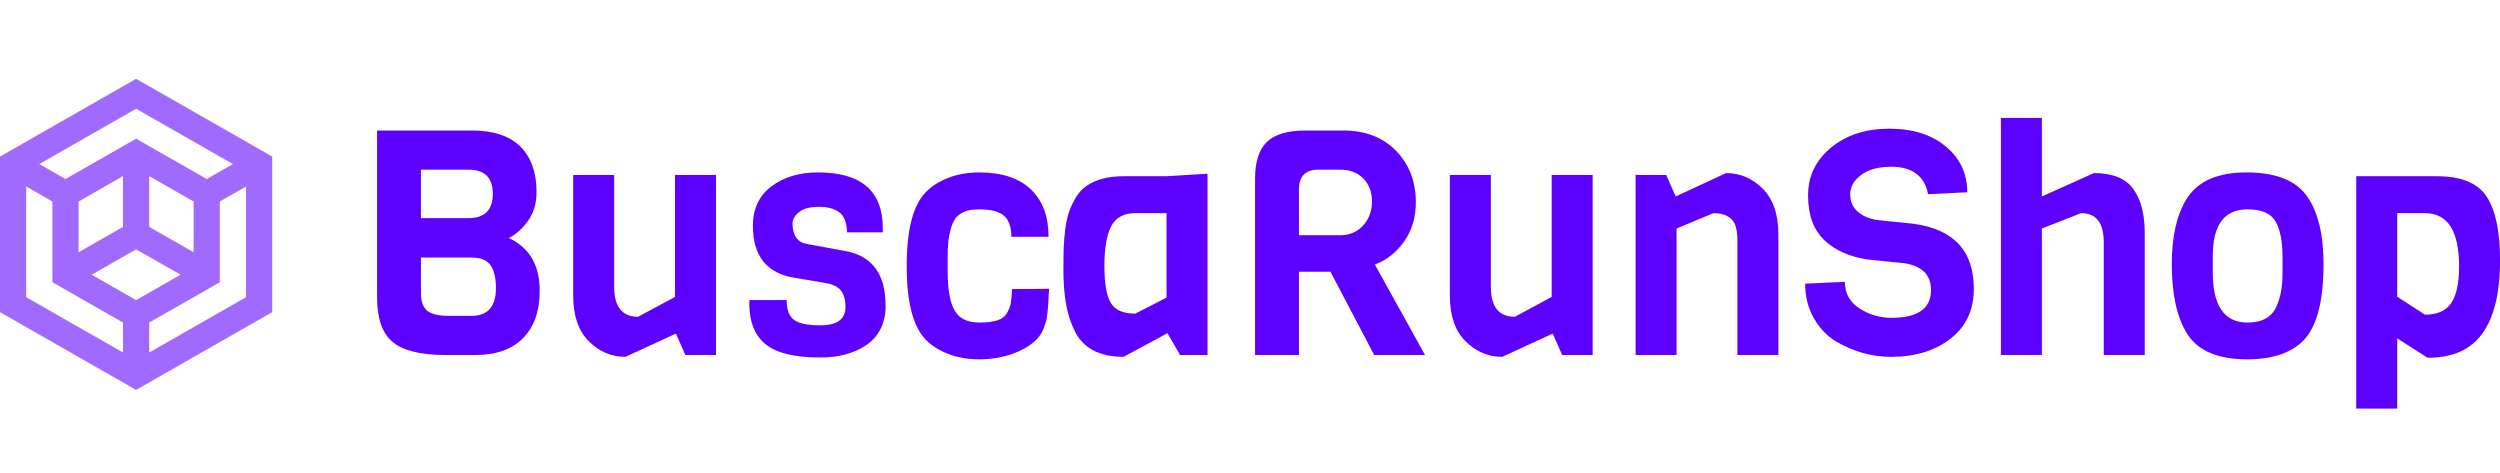 <?xml version="1.0" standalone="no"?>
<svg xmlns="http://www.w3.org/2000/svg" viewBox="0 0 190.322 36" width="190.322" height="36"><g fill="#a16aff" color="#a16aff" transform="translate(0 6) scale(0.471)"><svg width="44.0" height="51.0" x="0.0" y="0.0" viewBox="0 0 44 51"><path fill="currentColor" fill-rule="evenodd" d="M22 0L0 12.571v25.143l22 12.572 21.994-12.568.006-.01V12.571L22 0zM6.354 13.778L22 4.84l15.645 8.938-4.231 2.419L22 9.678l-11.411 6.52-4.235-2.42zm17.764 10.158v-8.21L31.3 19.83v8.208l-7.182-4.101zm-11.416-4.107l7.18-4.102v8.207l-7.18 4.103v-8.208zm11.416 19.57l11.415-6.522V19.826l4.233-2.42v17.89l-15.648 8.941v-4.838zM4.233 35.296v-17.89l4.233 2.42v13.049l11.416 6.524v4.838l-15.649-8.94zm10.583-3.63l7.182-4.104 7.183 4.104L22 35.768l-7.184-4.102z"></path></svg></g><path fill="#5e00ff" fill-rule="nonzero" d="M12.38 13.13L12.38 13.13Q12.38 15.50 11.10 16.78Q9.82 18.05 7.51 18.05L7.51 18.05L5.21 18.05Q2.38 18.05 1.19 17.06Q0 16.08 0 13.66L0 13.66L0 0.96L7.22 0.96Q9.67 0.96 10.91 2.18Q12.14 3.41 12.14 5.64L12.14 5.64Q12.14 6.94 11.48 7.85Q10.82 8.76 10.03 9.14L10.03 9.14Q12.38 10.25 12.38 13.13ZM3.34 7.63L6.96 7.63Q8.81 7.63 8.81 5.78Q8.81 3.94 6.96 3.94L6.96 3.94L3.34 3.94L3.34 7.63ZM9.05 12.96L9.05 12.96Q9.05 11.81 8.64 11.22Q8.23 10.63 7.18 10.63L7.18 10.63L3.34 10.63L3.34 13.32Q3.34 14.30 3.83 14.69Q4.32 15.07 5.45 15.07L5.45 15.07L7.18 15.07Q9.05 15.07 9.05 12.96ZM25.80 4.34L25.80 18.05L23.47 18.05L22.75 16.42L18.91 18.19Q17.30 18.19 16.12 17.00Q14.93 15.82 14.93 13.54L14.93 13.54L14.93 4.34L18.05 4.34L18.05 12.86Q18.05 15.14 19.87 15.14L19.87 15.14L22.68 13.63L22.68 4.34L25.80 4.34ZM38.71 14.26L38.71 14.26L38.71 14.62Q38.57 16.42 37.19 17.33Q35.81 18.24 33.74 18.24L33.74 18.24Q30.70 18.24 29.47 17.14L29.47 17.14Q28.34 16.13 28.34 14.16L28.34 14.16L28.34 13.87L31.18 13.87Q31.18 14.98 31.75 15.38Q32.33 15.79 33.74 15.79L33.74 15.79Q35.66 15.79 35.66 14.40L35.66 14.40Q35.66 13.25 34.99 12.86L34.99 12.86Q34.68 12.67 34.20 12.58L34.20 12.58L31.78 12.17Q28.61 11.66 28.61 8.21L28.61 8.21Q28.61 6.29 30.01 5.22Q31.42 4.15 33.58 4.15L33.58 4.15Q38.50 4.15 38.50 8.40L38.50 8.40L38.50 8.71L35.78 8.71Q35.74 7.58 35.18 7.18Q34.63 6.77 33.64 6.77Q32.64 6.77 32.14 7.16Q31.63 7.56 31.63 8.04L31.63 8.04Q31.63 9.41 32.74 9.60L32.74 9.60L35.64 10.13Q38.71 10.70 38.71 14.26ZM48.34 13.03L48.34 13.03L51.17 13.01Q51.14 13.20 51.12 13.70Q51.10 14.21 51.08 14.39Q51.07 14.57 51.02 14.95Q50.98 15.34 50.92 15.52Q50.86 15.70 50.76 15.98L50.76 15.98Q50.33 17.23 48.41 17.95L48.41 17.95Q47.18 18.38 45.85 18.38Q44.52 18.38 43.44 17.95Q42.36 17.52 41.74 16.85L41.74 16.85Q40.32 15.36 40.32 11.27Q40.32 7.18 41.74 5.69L41.74 5.69Q42.36 5.02 43.44 4.58Q44.52 4.15 45.84 4.15L45.84 4.15Q48.43 4.15 49.78 5.45Q51.12 6.74 51.12 9.05L51.12 9.05L48.29 9.05Q48.29 7.99 47.76 7.48Q47.23 6.96 45.80 6.96Q44.38 6.96 43.91 7.85Q43.44 8.74 43.44 10.51L43.44 10.51L43.44 11.76Q43.44 14.62 44.54 15.26L44.54 15.26Q45.05 15.58 45.86 15.58Q46.68 15.58 47.20 15.42Q47.71 15.26 47.94 14.88Q48.17 14.50 48.24 14.12Q48.31 13.75 48.34 13.03ZM63.22 4.25L63.22 18.05L61.13 18.05L60.17 16.39L56.83 18.19Q54.05 18.19 53.09 16.18L53.09 16.18Q52.61 15.19 52.43 14.05Q52.25 12.91 52.25 11.68Q52.25 10.44 52.27 9.85Q52.30 9.26 52.39 8.48Q52.49 7.70 52.67 7.18Q52.85 6.65 53.18 6.08Q53.52 5.52 54 5.18L54 5.18Q55.08 4.44 56.81 4.44L56.81 4.44L60.10 4.44L63.22 4.25ZM57.72 14.90L60.10 13.68L60.10 7.25L57.72 7.25Q56.40 7.25 55.88 8.26Q55.37 9.26 55.37 11.27Q55.37 13.27 55.86 14.09Q56.35 14.90 57.72 14.90L57.72 14.90ZM75.96 11.16L79.78 18.05L75.91 18.05L72.58 11.71L70.18 11.71L70.18 18.05L66.84 18.05L66.84 4.63Q66.84 2.71 67.73 1.84Q68.62 0.96 70.70 0.96L70.70 0.96L73.54 0.96Q76.08 0.96 77.58 2.51Q79.08 4.06 79.08 6.43L79.08 6.43Q79.08 8.16 78.18 9.42Q77.28 10.68 75.96 11.16L75.96 11.16ZM73.32 8.93Q74.38 8.93 75.06 8.20Q75.74 7.46 75.74 6.37Q75.74 5.28 75.08 4.61Q74.42 3.94 73.32 3.94L73.32 3.94L71.66 3.94Q70.18 3.94 70.18 5.45L70.18 5.45L70.18 8.93L73.32 8.93ZM92.54 4.34L92.54 18.05L90.22 18.05L89.50 16.42L85.66 18.19Q84.05 18.19 82.86 17.00Q81.67 15.82 81.67 13.54L81.67 13.54L81.67 4.34L84.79 4.34L84.79 12.86Q84.79 15.14 86.62 15.14L86.62 15.14L89.42 13.63L89.42 4.34L92.54 4.34ZM106.68 8.86L106.68 18.05L103.56 18.05L103.56 9.29Q103.56 8.11 103.08 7.68Q102.60 7.25 101.74 7.25L101.74 7.25L98.93 8.42L98.93 18.05L95.81 18.05L95.81 4.34L98.14 4.34L98.86 5.98L102.70 4.20Q104.30 4.20 105.49 5.39Q106.68 6.58 106.68 8.86L106.68 8.86ZM121.56 13.01L121.56 13.01Q121.56 15.43 119.78 16.81Q118.01 18.19 115.25 18.19L115.25 18.19Q113.06 18.19 111.02 16.99L111.02 16.99Q110.02 16.37 109.37 15.23Q108.72 14.09 108.72 12.62L108.72 12.62L111.74 12.48Q111.74 13.78 112.85 14.50Q113.95 15.22 115.30 15.22L115.30 15.22Q118.30 15.22 118.30 13.10L118.30 13.10Q118.30 11.38 116.26 11.06L116.26 11.06L113.47 10.78Q111.38 10.46 110.16 9.29Q108.94 8.11 108.94 5.90Q108.94 3.70 110.69 2.26Q112.44 0.82 115.12 0.82Q117.79 0.82 119.42 2.17Q121.06 3.53 121.06 5.66L121.06 5.66L118.08 5.81Q117.67 3.72 115.27 3.72L115.27 3.72Q113.81 3.72 112.98 4.34Q112.15 4.97 112.15 5.82Q112.15 6.67 112.75 7.16Q113.35 7.66 114.24 7.78L114.24 7.78L116.98 8.06Q121.56 8.69 121.56 13.01ZM134.57 8.76L134.57 18.05L131.45 18.05L131.45 9.46Q131.45 7.25 129.72 7.25L129.72 7.25L126.74 8.42L126.74 18.05L123.62 18.05L123.62 0L126.74 0L126.74 5.98L130.70 4.20Q132.82 4.20 133.69 5.40Q134.57 6.60 134.57 8.76L134.57 8.76ZM145.06 11.86L145.06 11.86L145.06 10.61Q145.06 8.83 144.54 7.90Q144.02 6.96 142.39 6.96L142.39 6.96Q139.75 6.96 139.75 10.51L139.75 10.51L139.75 11.76Q139.75 15.58 142.39 15.58L142.39 15.58Q144.10 15.58 144.62 14.30L144.62 14.30Q145.06 13.30 145.06 11.86ZM148.18 11.14L148.18 11.14Q148.18 15.58 146.50 17.09L146.50 17.09Q145.08 18.38 142.39 18.38L142.39 18.38Q138.96 18.38 137.76 16.37L137.76 16.37Q136.63 14.52 136.63 11.14L136.63 11.14Q136.63 7.97 137.76 6.17L137.76 6.17Q139.01 4.15 142.31 4.15Q145.61 4.15 146.89 5.92Q148.18 7.68 148.18 11.14ZM161.62 10.82L161.62 10.82Q161.62 16.18 158.86 17.66L158.86 17.66Q157.73 18.26 156.10 18.26L156.10 18.26L153.79 16.78L153.79 22.13L150.67 22.13L150.67 4.44L156.82 4.44Q159.60 4.44 160.61 6.01Q161.62 7.58 161.62 10.82ZM158.50 11.30L158.50 11.30Q158.50 7.25 155.90 7.25L155.90 7.25L153.79 7.25L153.79 13.61L155.90 14.98Q157.30 14.98 157.90 14.10Q158.50 13.22 158.50 11.30Z" transform="translate(28.706, 8.976)"></path></svg>